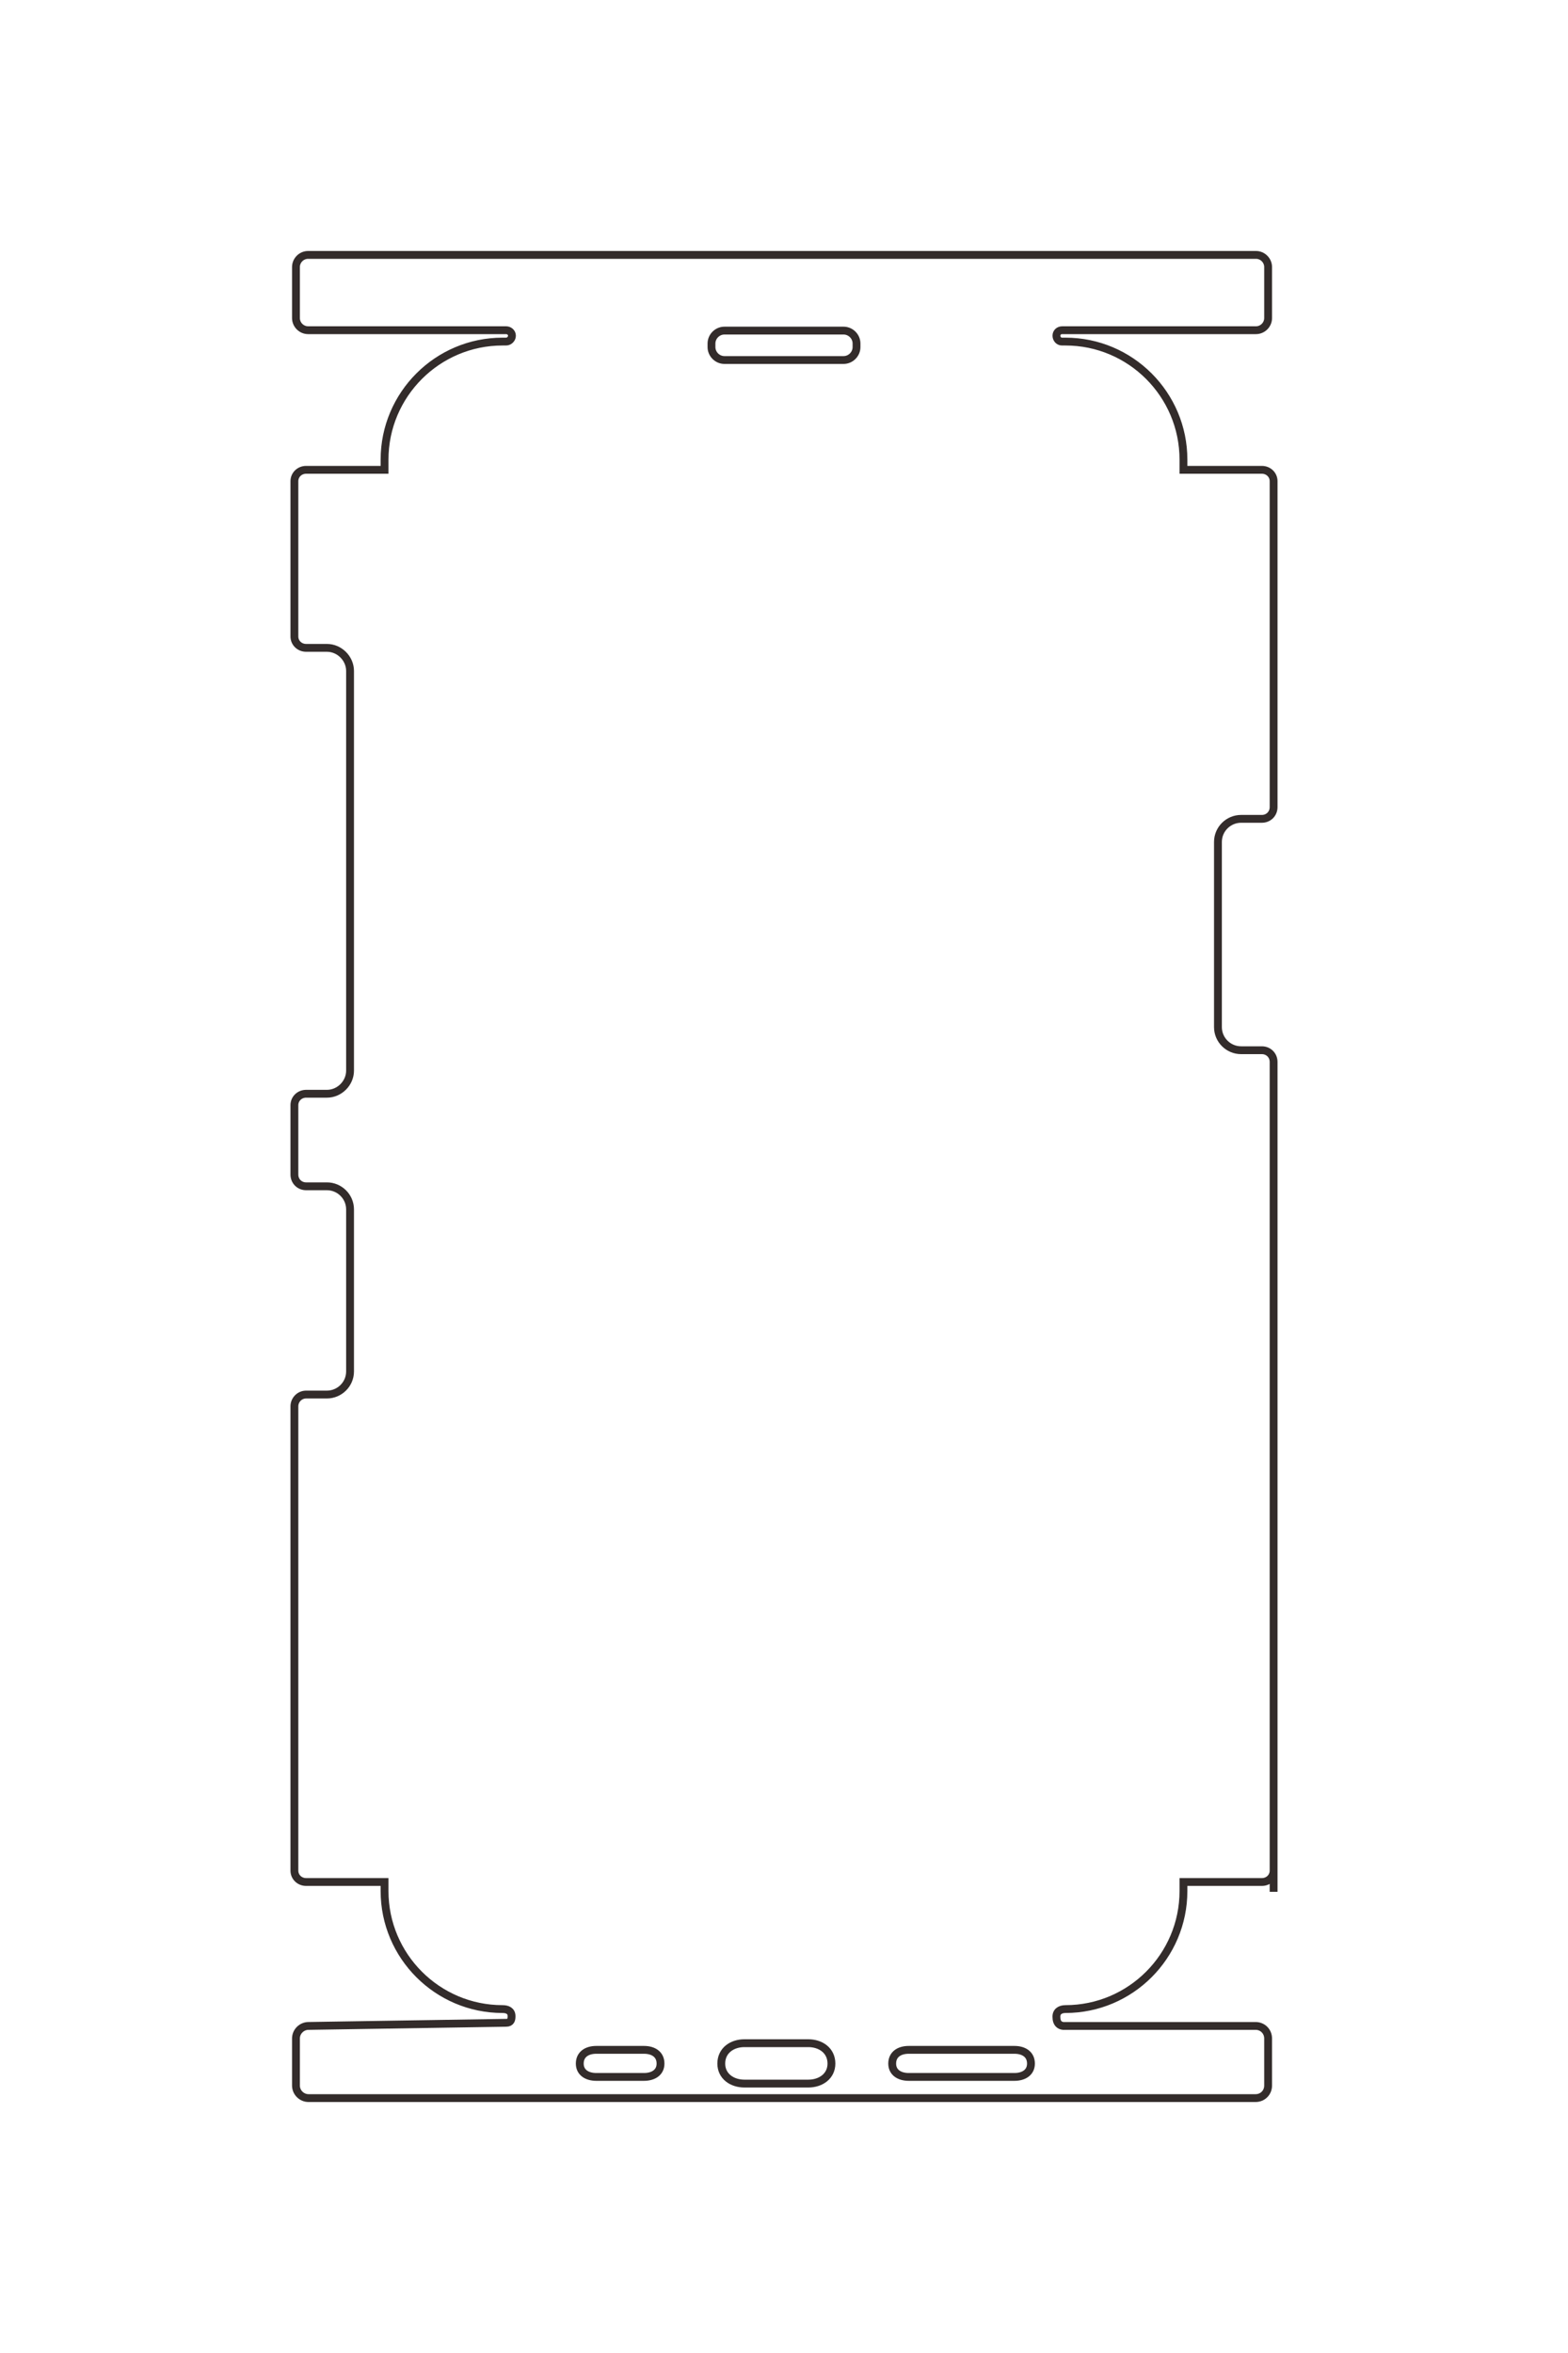 <?xml version="1.0" encoding="UTF-8"?>
<!DOCTYPE svg PUBLIC "-//W3C//DTD SVG 1.1//EN" "http://www.w3.org/Graphics/SVG/1.1/DTD/svg11.dtd">
<!-- Creator: CorelDRAW X8 -->
<svg xmlns="http://www.w3.org/2000/svg" xml:space="preserve" width="40mm" height="60mm" version="1.1" style="shape-rendering:geometricPrecision; text-rendering:geometricPrecision; image-rendering:optimizeQuality; fill-rule:evenodd; clip-rule:evenodd"
viewBox="0 0 4000 6000"
 xmlns:xlink="http://www.w3.org/1999/xlink">
 <defs>
  <style type="text/css">
   <![CDATA[
    .str0 {stroke:#332C2B;stroke-width:20}
    .fil0 {fill:none}
   ]]>
  </style>
 </defs>
 <g id="图层_x0020_1">
  <path class="fil0 str0" d="M1848 843c-18,0 -33,15 -33,33l0 9c0,18 15,33 33,33l304 0c18,0 33,-15 33,-33l0 -9c0,-18 -15,-33 -33,-33l-304 0zm-205 4384l-122 0c-23,0 -42,11 -42,35l0 0c0,23 19,34 42,34l122 0c23,0 42,-11 42,-34l0 0c0,-24 -19,-35 -42,-35zm419 -17l-163 0c-32,0 -59,19 -59,52l0 0c0,32 27,51 59,51l163 0c32,0 59,-19 59,-51l0 0c0,-33 -27,-52 -59,-52zm526 17l-270 0c-23,0 -42,11 -42,35l0 0c0,23 19,34 42,34l270 0c23,0 42,-11 42,-34l0 0c0,-24 -19,-35 -42,-35zm661 -403c0,0 0,-1998 0,-1998 0,0 0,-118 0,-118 0,-17 -13,-30 -30,-30 0,0 -53,0 -53,0 -32,0 -59,-26 -59,-59 0,0 0,-472 0,-472 0,-33 27,-59 59,-59 0,0 53,0 53,0 17,0 30,-13 30,-30 0,0 0,-93 0,-93 0,0 0,-738 0,-738 0,-16 -13,-29 -30,-29 0,0 -200,0 -200,0 0,0 0,-26 0,-26 0,-166 -135,-301 -301,-301 0,0 -9,0 -9,0 -8,0 -14,-7 -14,-15 0,-8 6,-14 15,-14l494 0c17,0 31,-14 31,-31l0 -130c0,-17 -14,-31 -31,-31l-2418 0c-17,0 -31,14 -31,31l0 130c0,17 14,31 31,31l505 0c8,0 15,6 15,14 0,8 -7,15 -15,15 0,0 -9,0 -9,0 -166,0 -301,135 -301,301 0,0 0,26 0,26 0,0 -200,0 -200,0 -17,0 -30,13 -30,29 0,0 0,396 0,396 0,16 13,29 30,29 0,0 53,0 53,0 32,0 59,27 59,59 0,0 0,1019 0,1019 0,32 -27,59 -59,59 0,0 -53,0 -53,0 -17,0 -30,13 -30,29 0,0 0,48 0,48 0,0 0,118 0,118 0,0 0,11 0,11 0,17 13,30 30,30 0,0 53,0 53,0 32,0 59,26 59,59 0,0 0,413 0,413 0,33 -27,59 -59,59 0,0 -53,0 -53,0 -17,0 -30,14 -30,30 0,0 0,1081 0,1081 0,0 0,14 0,14 0,0 0,89 0,89 0,16 13,29 30,29 0,0 200,0 200,0 0,0 0,23 0,23 0,166 135,301 301,301 13,0 23,5 23,18 0,8 -1,17 -14,17l-504 8c-17,0 -32,14 -32,32l0 120c0,18 15,32 32,32l2416 0c18,0 32,-14 32,-32l0 -120c0,-18 -14,-32 -32,-32l-491 0c-9,-1 -17,-7 -17,-22 -1,-14 9,-21 23,-21 166,0 301,-135 301,-301 0,0 0,-23 0,-23 0,0 200,0 200,0 17,0 30,-13 30,-29"/>
 </g>
</svg>
